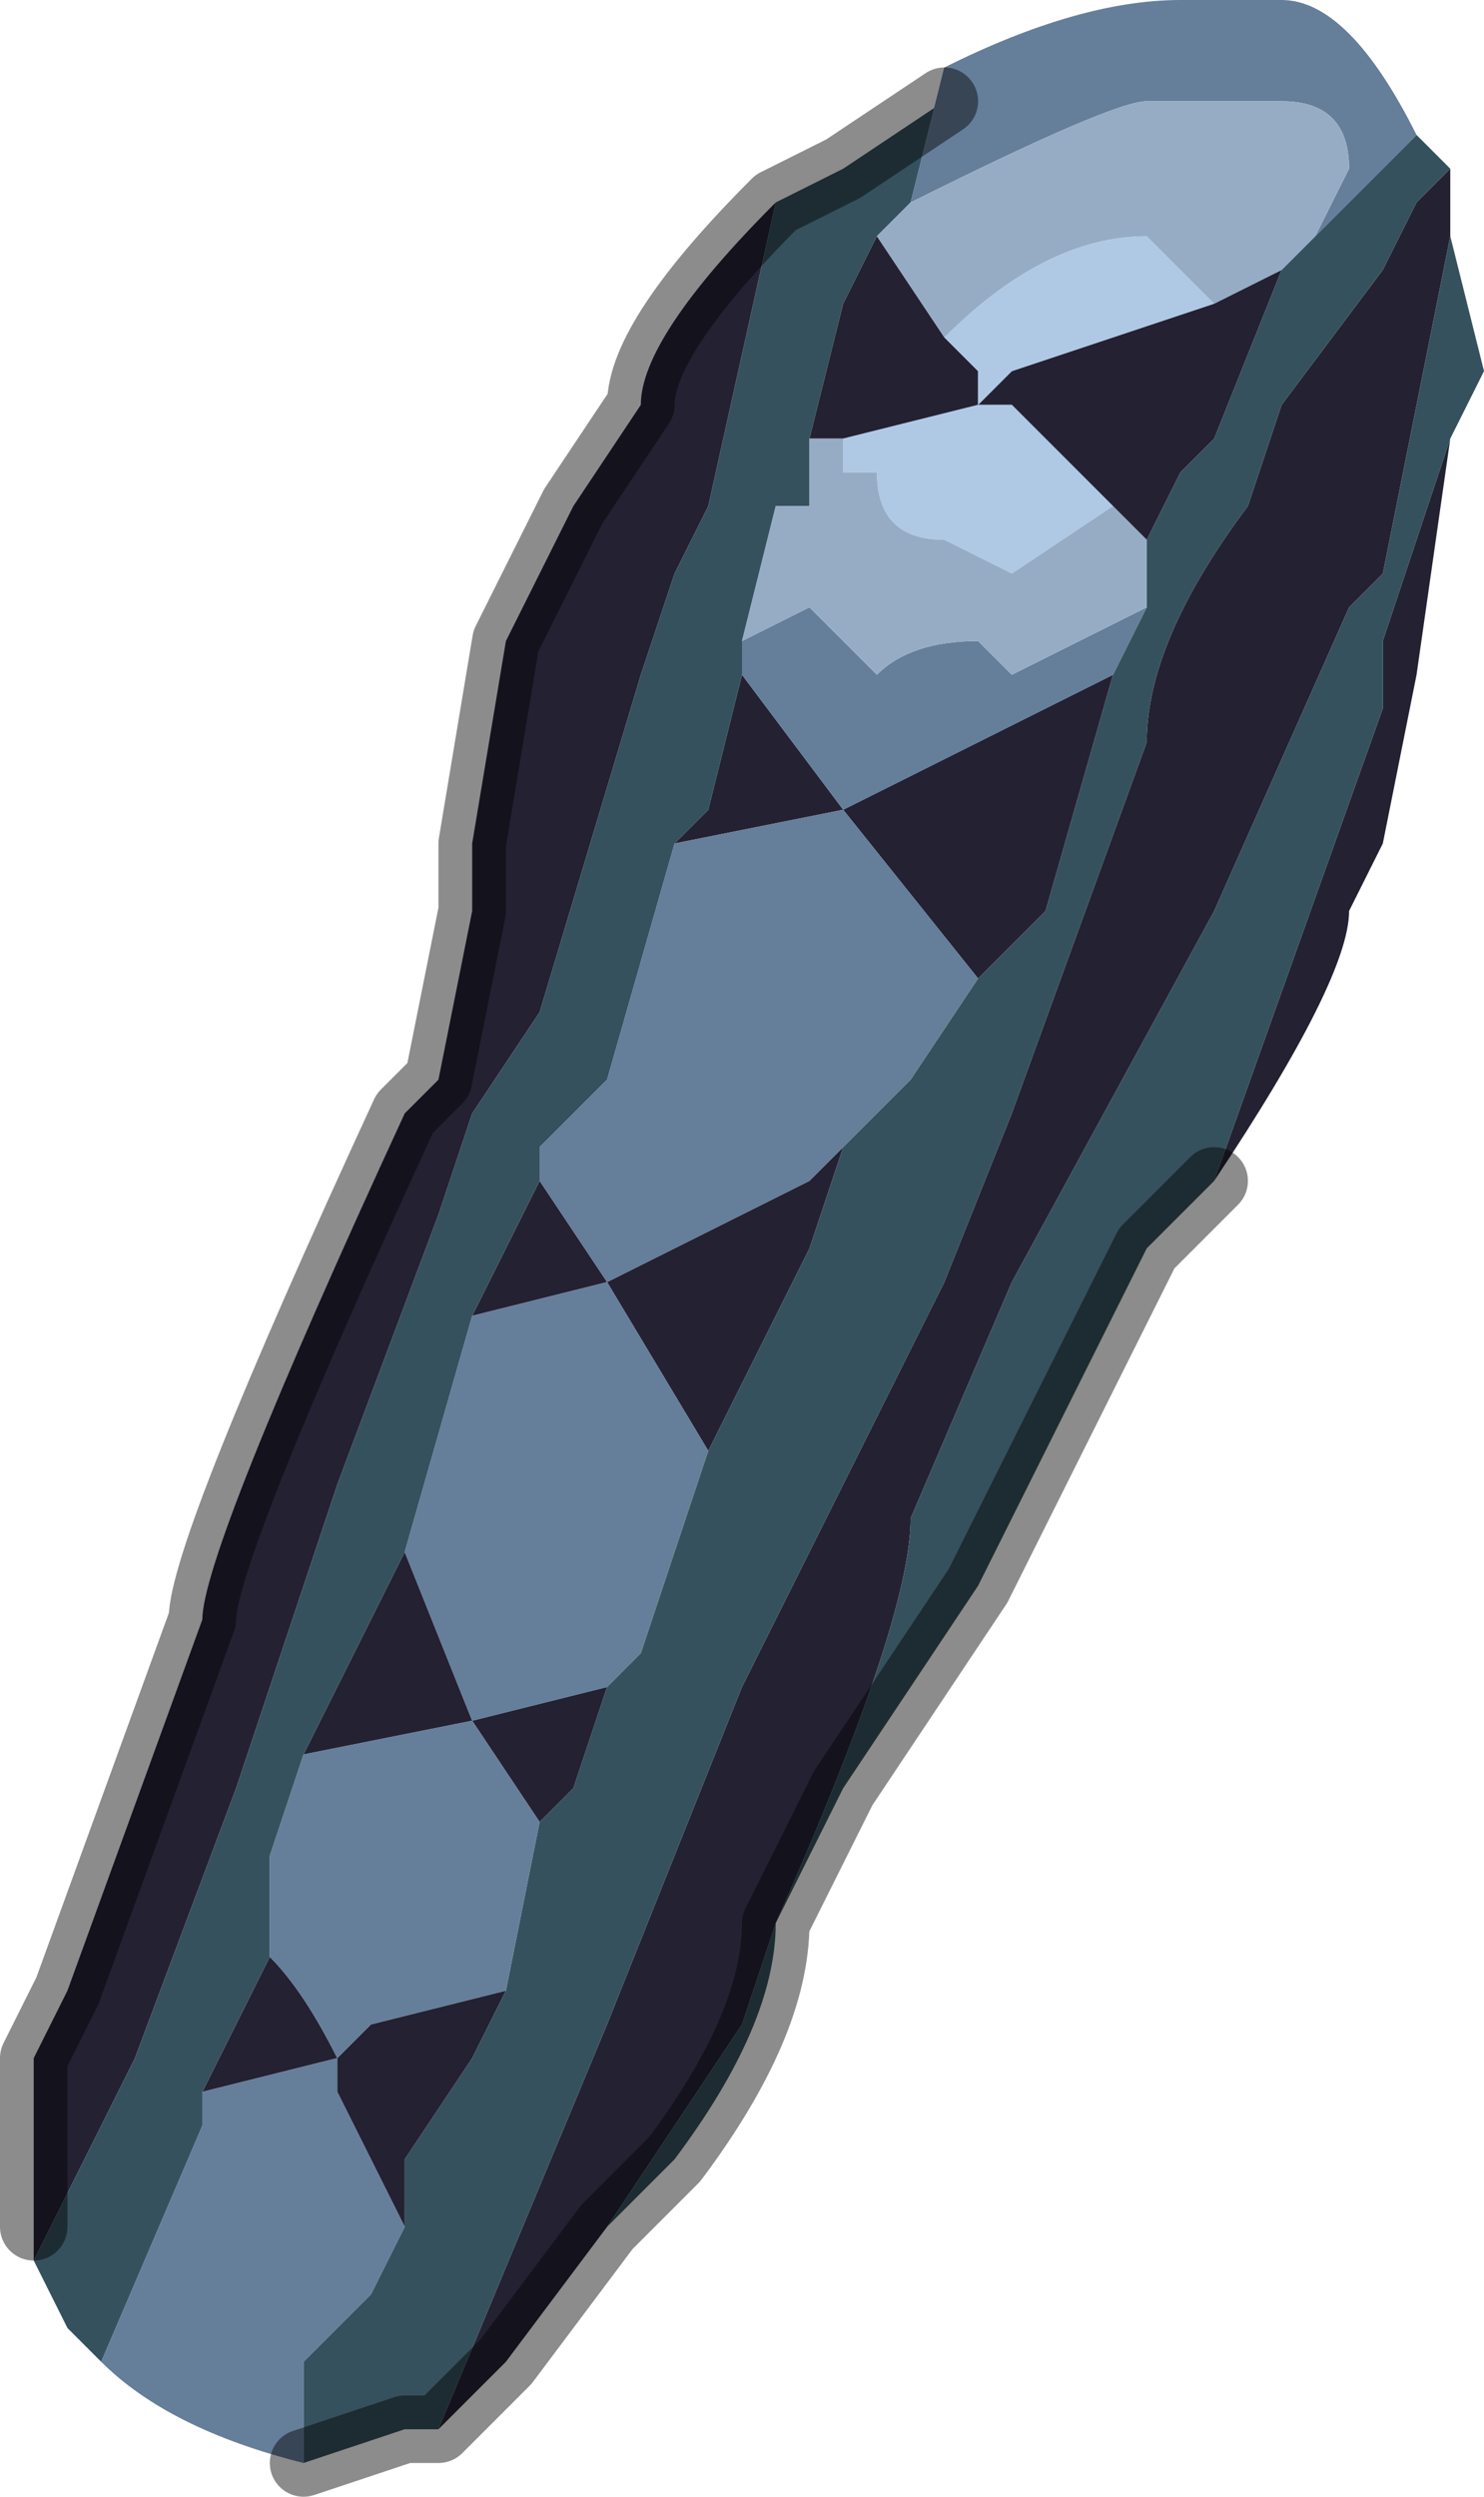 <?xml version="1.0" encoding="UTF-8" standalone="no"?>
<svg xmlns:xlink="http://www.w3.org/1999/xlink" height="3.7px" width="2.2px" xmlns="http://www.w3.org/2000/svg">
  <g transform="matrix(1.0, 0.0, 0.0, 1.0, 1.1, 1.8)">
    <path d="M1.05 -1.15 L1.0 -0.8 0.95 -0.55 0.9 -0.45 Q0.9 -0.35 0.7 -0.05 L0.95 -0.75 0.95 -0.85 1.05 -1.15 M-0.2 1.5 L-0.35 1.7 -0.4 1.75 -0.45 1.8 -0.45 1.8 -0.2 1.2 0.0 0.7 0.3 0.1 0.4 -0.15 0.6 -0.7 Q0.6 -0.85 0.75 -1.05 L0.8 -1.2 0.95 -1.4 1.0 -1.5 1.05 -1.55 1.05 -1.45 0.95 -0.95 0.9 -0.9 0.9 -0.9 0.7 -0.45 0.4 0.1 0.25 0.45 Q0.25 0.6 0.05 1.05 L0.0 1.2 -0.2 1.5 M-1.05 1.55 L-1.05 1.5 -1.05 1.25 -1.0 1.15 -0.8 0.6 Q-0.8 0.5 -0.5 -0.15 L-0.45 -0.2 -0.4 -0.45 -0.4 -0.55 -0.35 -0.85 -0.35 -0.85 -0.3 -0.95 -0.25 -1.05 -0.15 -1.2 Q-0.15 -1.3 0.05 -1.5 L-0.05 -1.05 -0.1 -0.95 -0.15 -0.8 -0.3 -0.3 -0.4 -0.15 -0.45 0.0 -0.6 0.4 -0.75 0.85 -0.9 1.25 -1.05 1.55 M0.2 -1.45 L0.3 -1.3 0.35 -1.25 0.35 -1.2 0.15 -1.15 0.1 -1.15 0.15 -1.35 0.2 -1.45 M0.7 -1.35 L0.8 -1.4 0.7 -1.15 0.65 -1.1 0.6 -1.0 0.55 -1.05 0.4 -1.2 0.35 -1.2 0.4 -1.25 0.7 -1.35 M0.0 -0.8 L0.15 -0.6 0.55 -0.8 0.45 -0.45 0.35 -0.35 0.15 -0.6 -0.1 -0.55 -0.05 -0.6 0.0 -0.8 M0.15 -0.1 L0.1 0.05 -0.05 0.35 -0.2 0.1 -0.4 0.15 -0.3 -0.05 -0.2 0.1 -0.1 0.05 0.0 0.0 0.1 -0.05 0.15 -0.1 M-0.2 0.7 L-0.25 0.85 -0.3 0.9 -0.4 0.75 -0.2 0.7 M-0.35 1.15 L-0.35 1.15 -0.4 1.25 -0.5 1.4 -0.5 1.5 -0.6 1.3 -0.6 1.25 -0.8 1.3 -0.7 1.1 Q-0.65 1.15 -0.6 1.25 L-0.55 1.2 -0.35 1.15 M-0.5 0.5 L-0.4 0.75 -0.4 0.75 -0.65 0.8 -0.5 0.5" fill="#242133" fill-rule="evenodd" stroke="none"/>
    <path d="M1.05 -1.45 L1.1 -1.25 1.05 -1.15 0.95 -0.85 0.95 -0.75 0.7 -0.05 0.6 0.05 0.55 0.15 0.45 0.35 0.35 0.55 0.25 0.7 0.15 0.85 0.05 1.05 Q0.05 1.2 -0.1 1.4 L-0.2 1.5 0.0 1.2 0.05 1.05 Q0.25 0.6 0.25 0.45 L0.4 0.1 0.7 -0.45 0.9 -0.9 0.9 -0.9 0.95 -0.95 1.05 -1.45 M-0.45 1.8 L-0.5 1.8 -0.65 1.85 -0.65 1.85 -0.65 1.7 -0.55 1.6 -0.5 1.5 -0.5 1.4 -0.4 1.25 -0.35 1.15 -0.35 1.15 -0.3 0.9 -0.25 0.85 -0.2 0.7 -0.15 0.65 -0.05 0.35 -0.05 0.35 0.1 0.05 0.15 -0.1 0.25 -0.2 0.35 -0.35 0.45 -0.45 0.55 -0.8 0.6 -0.9 0.6 -1.0 0.65 -1.1 0.7 -1.15 0.8 -1.4 0.85 -1.45 1.0 -1.6 1.0 -1.6 1.05 -1.55 1.0 -1.5 0.95 -1.4 0.8 -1.2 0.75 -1.05 Q0.6 -0.85 0.6 -0.7 L0.4 -0.15 0.3 0.1 0.0 0.7 -0.2 1.2 -0.45 1.8 -0.45 1.8 M-0.95 1.7 L-1.0 1.65 -1.05 1.55 -0.9 1.25 -0.75 0.85 -0.6 0.4 -0.45 0.0 -0.4 -0.15 -0.3 -0.3 -0.15 -0.8 -0.1 -0.95 -0.05 -1.05 0.05 -1.5 0.15 -1.55 0.3 -1.65 0.3 -1.7 0.25 -1.5 0.2 -1.45 0.15 -1.35 0.1 -1.15 0.1 -1.05 0.05 -1.05 0.0 -0.85 0.0 -0.8 -0.05 -0.6 -0.1 -0.55 -0.2 -0.2 -0.3 -0.1 -0.3 -0.05 -0.4 0.15 -0.5 0.5 -0.5 0.5 -0.65 0.8 -0.7 0.95 -0.7 1.1 -0.8 1.3 -0.8 1.35 -0.95 1.7" fill="#35515d" fill-rule="evenodd" stroke="none"/>
    <path d="M-0.65 1.85 Q-0.85 1.8 -0.95 1.7 L-0.8 1.35 -0.8 1.3 -0.6 1.25 -0.6 1.3 -0.5 1.5 -0.55 1.6 -0.65 1.7 -0.65 1.85 M0.3 -1.7 Q0.5 -1.8 0.65 -1.8 L0.75 -1.8 0.8 -1.8 Q0.9 -1.8 1.0 -1.6 L0.85 -1.45 0.9 -1.55 Q0.9 -1.65 0.8 -1.65 L0.6 -1.65 Q0.55 -1.65 0.25 -1.5 L0.3 -1.7 M0.6 -0.9 L0.55 -0.8 0.15 -0.6 0.0 -0.8 0.0 -0.85 0.0 -0.85 0.1 -0.9 0.2 -0.8 Q0.25 -0.85 0.35 -0.85 L0.4 -0.8 0.6 -0.9 M0.35 -0.35 L0.25 -0.2 0.15 -0.1 0.1 -0.05 0.0 0.0 -0.1 0.05 -0.2 0.1 -0.3 -0.05 -0.3 -0.1 -0.2 -0.2 -0.1 -0.55 0.15 -0.6 0.35 -0.35 M-0.05 0.35 L-0.05 0.35 -0.15 0.65 -0.2 0.7 -0.4 0.75 -0.5 0.5 -0.5 0.5 -0.4 0.15 -0.2 0.1 -0.05 0.35 M-0.3 0.9 L-0.35 1.15 -0.55 1.2 -0.6 1.25 Q-0.65 1.15 -0.7 1.1 L-0.7 0.95 -0.65 0.8 -0.4 0.75 -0.4 0.75 -0.3 0.9" fill="#657e9a" fill-rule="evenodd" stroke="none"/>
    <path d="M0.3 -1.3 Q0.45 -1.45 0.6 -1.45 L0.7 -1.35 0.4 -1.25 0.35 -1.2 0.4 -1.2 0.55 -1.05 0.4 -0.95 0.3 -1.0 Q0.2 -1.0 0.2 -1.1 L0.15 -1.1 0.15 -1.15 0.35 -1.2 0.35 -1.25 0.3 -1.3" fill="#afc9e5" fill-rule="evenodd" stroke="none"/>
    <path d="M0.3 -1.3 L0.2 -1.45 0.25 -1.5 Q0.55 -1.65 0.6 -1.65 L0.8 -1.65 Q0.9 -1.65 0.9 -1.55 L0.85 -1.45 0.8 -1.4 0.7 -1.35 0.6 -1.45 Q0.45 -1.45 0.3 -1.3 M0.1 -1.15 L0.15 -1.15 0.15 -1.1 0.2 -1.1 Q0.2 -1.0 0.3 -1.0 L0.4 -0.95 0.55 -1.05 0.6 -1.0 0.6 -0.9 0.4 -0.8 0.35 -0.85 Q0.25 -0.85 0.2 -0.8 L0.1 -0.9 0.0 -0.85 0.0 -0.85 0.05 -1.05 0.1 -1.05 0.1 -1.15" fill="#96acc4" fill-rule="evenodd" stroke="none"/>
    <path d="M0.7 -0.05 L0.6 0.05 0.55 0.15 0.45 0.35 0.35 0.55 0.25 0.7 0.15 0.85 0.05 1.05 Q0.05 1.2 -0.1 1.4 L-0.2 1.5 -0.35 1.7 -0.4 1.75 -0.45 1.8 -0.5 1.8 -0.65 1.85 M-1.05 1.5 L-1.05 1.25 -1.0 1.15 -0.8 0.6 Q-0.8 0.5 -0.5 -0.15 L-0.45 -0.2 -0.4 -0.45 -0.4 -0.55 -0.35 -0.85 -0.35 -0.85 -0.3 -0.95 -0.25 -1.05 -0.15 -1.2 Q-0.15 -1.3 0.05 -1.5 L0.15 -1.55 0.3 -1.65" fill="none" stroke="#000000" stroke-linecap="round" stroke-linejoin="round" stroke-opacity="0.451" stroke-width="0.1"/>
  </g>
</svg>
